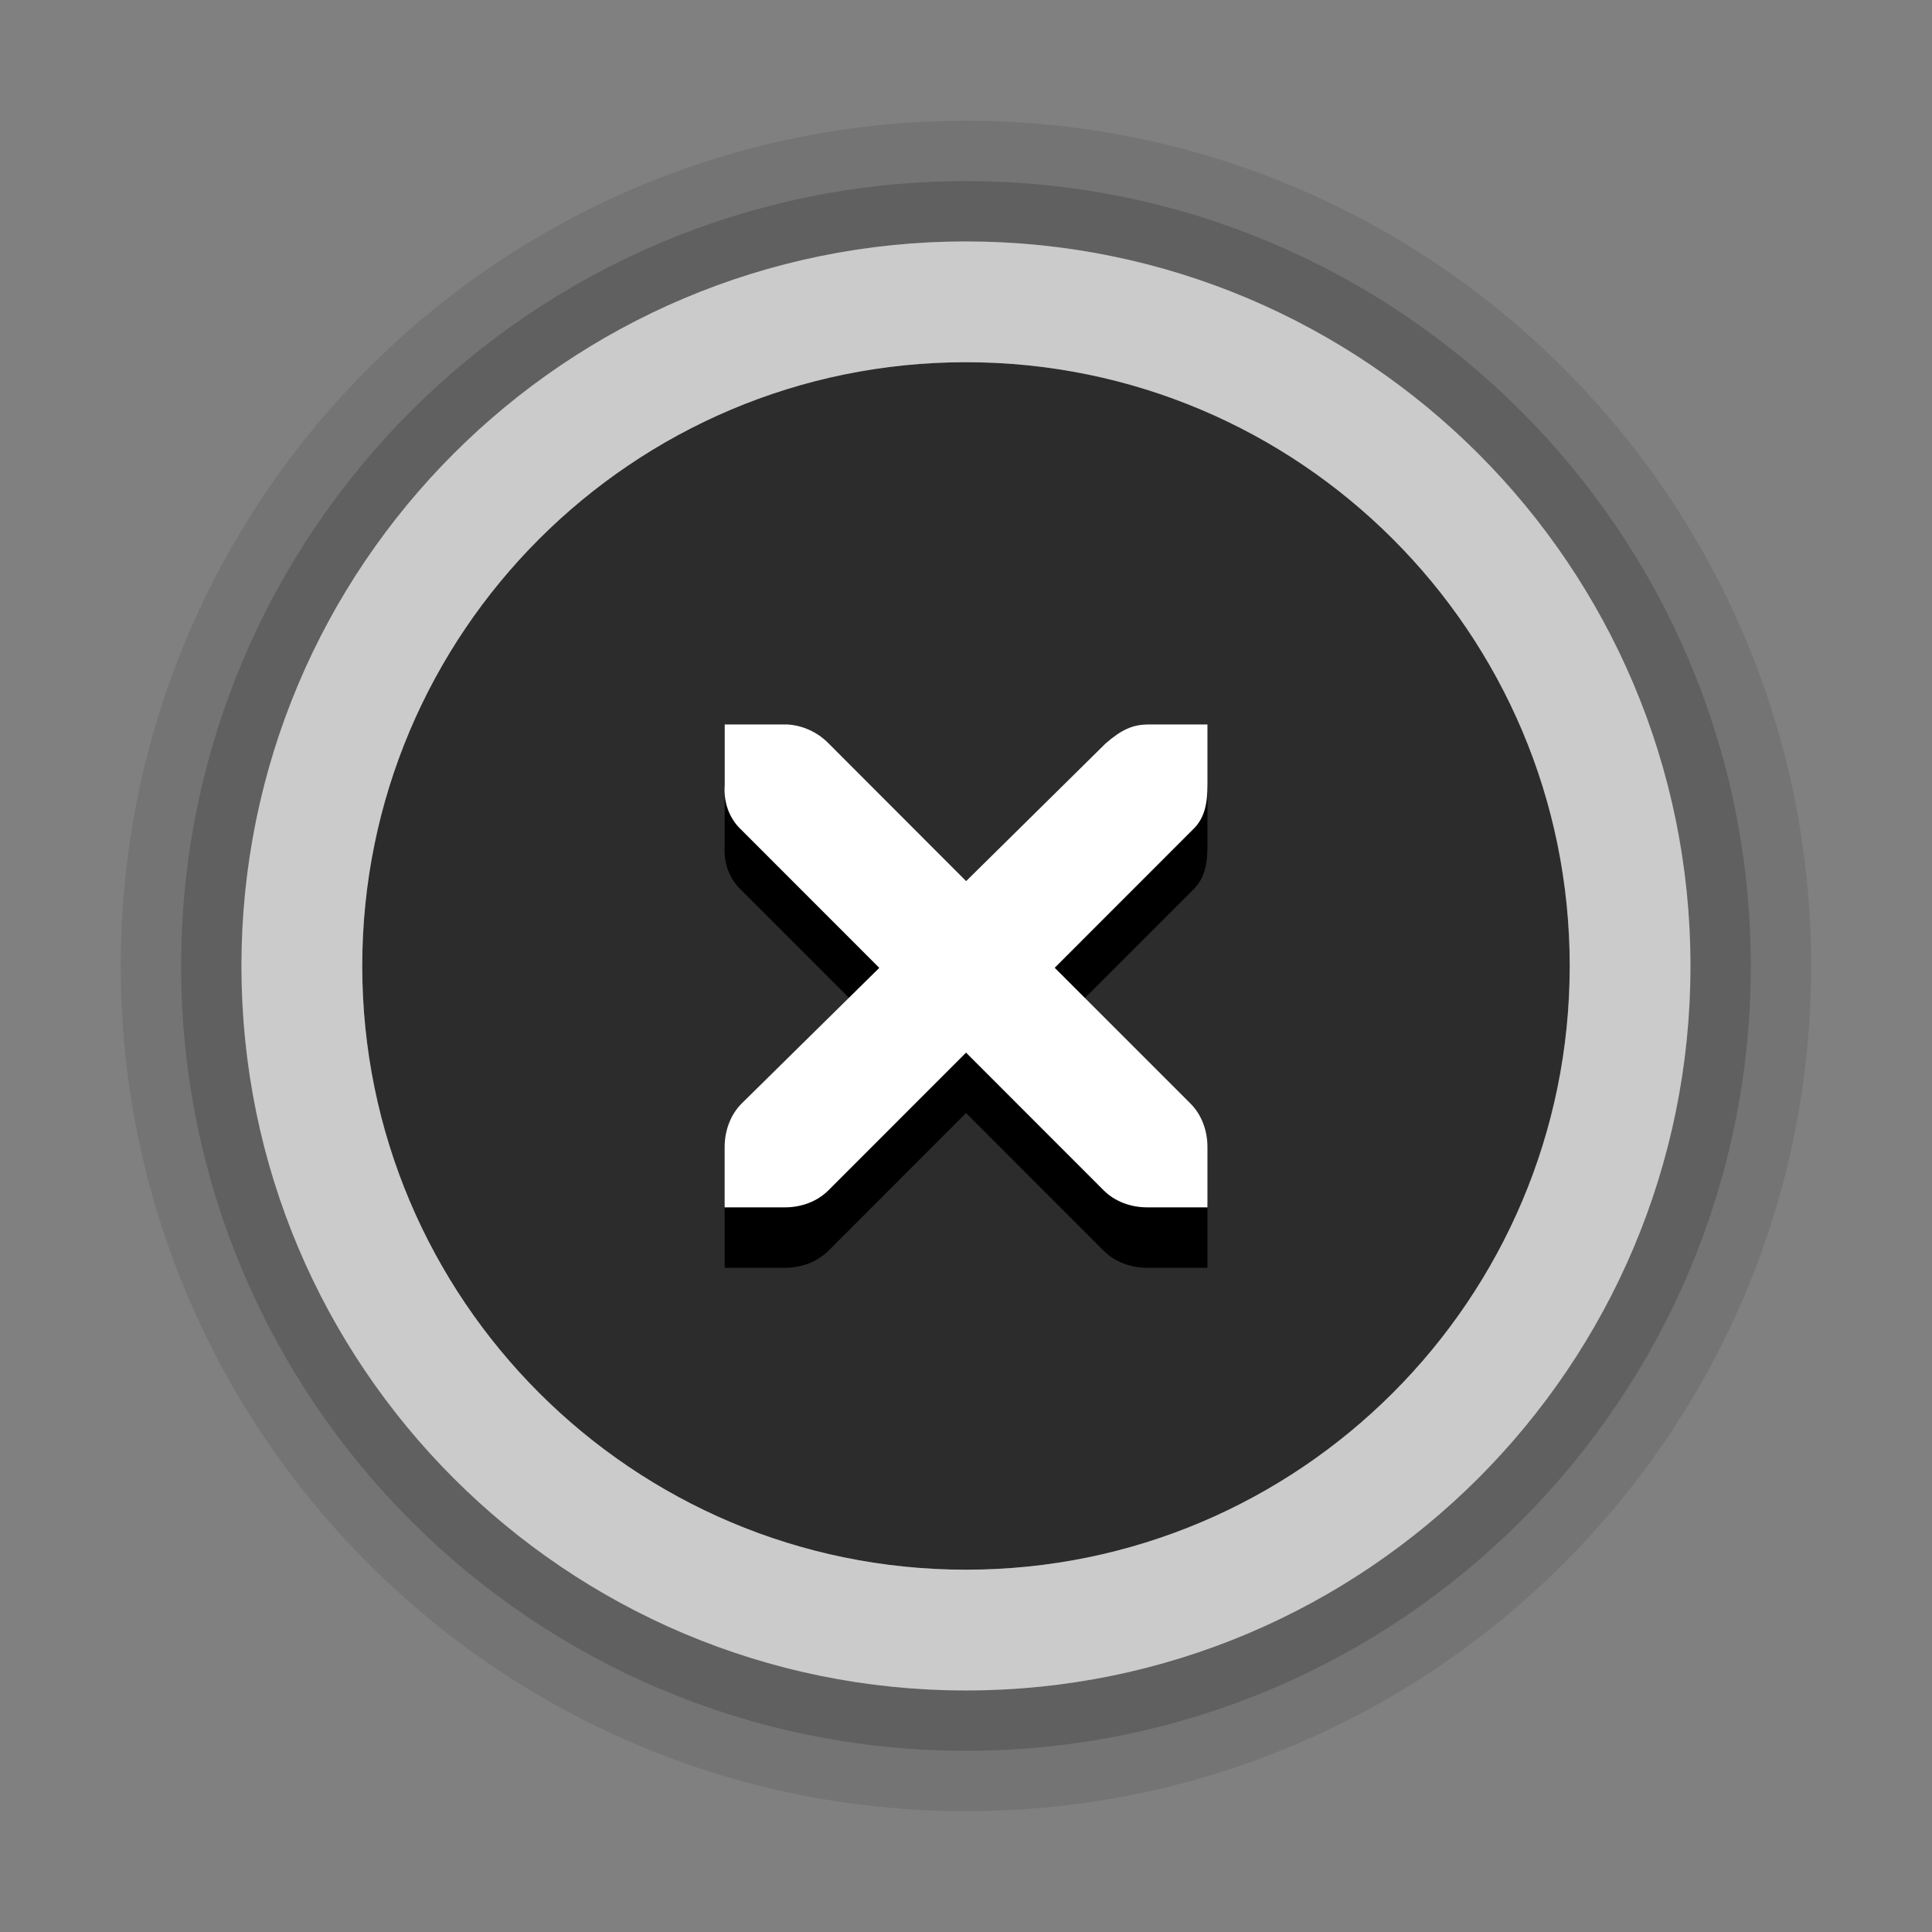 <?xml version="1.0" encoding="UTF-8" standalone="no"?>
<!-- Generator: Adobe Illustrator 13.0.2, SVG Export Plug-In . SVG Version: 6.00 Build 14948)  -->

<svg
   xmlns:dc="http://purl.org/dc/elements/1.1/"
   xmlns:cc="http://creativecommons.org/ns#"
   xmlns:rdf="http://www.w3.org/1999/02/22-rdf-syntax-ns#"
   xmlns:svg="http://www.w3.org/2000/svg"
   xmlns="http://www.w3.org/2000/svg"
   xmlns:sodipodi="http://sodipodi.sourceforge.net/DTD/sodipodi-0.dtd"
   xmlns:inkscape="http://www.inkscape.org/namespaces/inkscape"
   version="1.0"
   id="Foreground"
   x="0px"
   y="0px"
   width="32"
   height="32"
   viewBox="0 0 23.273 23.273"
   enable-background="new 0 0 16 16"
   xml:space="preserve"
   sodipodi:version="0.32"
   inkscape:version="0.48.4 r9939"
   sodipodi:docname="close-window.svg"
   inkscape:output_extension="org.inkscape.output.svg.inkscape"><rect x="0" y="0" width="23.273" height="23.273" fill="#808080" stroke="none"/><defs
   id="defs2397"><linearGradient
     id="linearGradient3173"><stop
       style="stop-color:#c4c4c4;stop-opacity:1;"
       offset="0"
       id="stop3175" /><stop
       style="stop-color:#ffffff;stop-opacity:1;"
       offset="1"
       id="stop3177" /></linearGradient><inkscape:perspective
     sodipodi:type="inkscape:persp3d"
     inkscape:vp_x="0 : 8 : 1"
     inkscape:vp_y="0 : 1000 : 0"
     inkscape:vp_z="16 : 8 : 1"
     inkscape:persp3d-origin="8 : 5.3333333 : 1"
     id="perspective2401" /><filter
     color-interpolation-filters="sRGB"
     inkscape:collect="always"
     id="filter16524-9"
     x="-0.213"
     width="1.426"
     y="-0.213"
     height="1.426"><feGaussianBlur
       inkscape:collect="always"
       stdDeviation="0.71"
       id="feGaussianBlur16526-0" /></filter></defs><sodipodi:namedview
   inkscape:window-height="680"
   inkscape:window-width="977"
   inkscape:pageshadow="2"
   inkscape:pageopacity="0"
   guidetolerance="10.0"
   gridtolerance="10.0"
   objecttolerance="10.0"
   borderopacity="1.0"
   bordercolor="#666666"
   pagecolor="#000000"
   id="base"
   showgrid="false"
   inkscape:zoom="16"
   inkscape:cx="19.633101"
   inkscape:cy="15.985225"
   inkscape:window-x="124"
   inkscape:window-y="111"
   inkscape:current-layer="Foreground"
   showguides="true"
   inkscape:guide-bbox="true"
   borderlayer="true"
   inkscape:showpageshadow="false"
   inkscape:window-maximized="0"><inkscape:grid
     type="xygrid"
     id="grid11246"
     empspacing="5"
     visible="true"
     enabled="true"
     snapvisiblegridlinesonly="true" /></sodipodi:namedview>

<g
   id="g3013"><path
     inkscape:connector-curvature="0"
     sodipodi:nodetypes="csssc"
     style="color:#000000;fill:#000000;fill-opacity:0.413;fill-rule:nonzero;stroke:none;stroke-width:1.455;marker:none;visibility:visible;display:inline;overflow:visible;enable-background:accumulate"
     id="path3793"
     d="m 4.364,11.636 c 0,-4.016 3.256,-7.273 7.273,-7.273 4.016,0 7.273,3.256 7.273,7.273 0,4.016 -3.256,7.273 -7.273,7.273 -4.016,0 -7.273,-3.256 -7.273,-7.273 z"
     clip-rule="evenodd" /><path
     clip-rule="evenodd"
     d="m 2.545,11.636 c 0,-5.02 4.07,-9.091 9.091,-9.091 5.02,0 9.091,4.07 9.091,9.091 0,5.02 -4.07,9.091 -9.091,9.091 -5.02,0 -9.091,-4.07 -9.091,-9.091 z"
     id="path3789"
     style="color:#000000;fill:none;stroke:#000000;stroke-width:0.727;stroke-miterlimit:4;stroke-opacity:0.251;stroke-dasharray:none;marker:none;visibility:visible;display:inline;overflow:visible;enable-background:accumulate"
     sodipodi:nodetypes="csssc"
     inkscape:connector-curvature="0" /><path
     clip-rule="evenodd"
     d="m 4.364,11.636 c 0,-4.016 3.256,-7.273 7.273,-7.273 4.016,0 7.273,3.256 7.273,7.273 0,4.016 -3.256,7.273 -7.273,7.273 -4.016,0 -7.273,-3.256 -7.273,-7.273 z"
     id="path3007"
     style="color:#000000;fill:#000000;fill-opacity:0.413;fill-rule:nonzero;stroke:none;stroke-width:1.455;marker:none;visibility:visible;display:inline;overflow:visible;enable-background:accumulate"
     sodipodi:nodetypes="csssc"
     inkscape:connector-curvature="0" /><path
     d="m 8.73,9.455 0.727,0 c 0.007,-8.72e-5 0.015,-3.345e-4 0.023,0 0.185,0.008 0.371,0.094 0.5,0.227 L 11.638,11.341 13.319,9.682 C 13.512,9.514 13.643,9.46 13.818,9.455 l 0.727,0 0,0.727 c 0,0.208 -0.025,0.4 -0.182,0.545 l -1.658,1.659 1.636,1.636 c 0.137,0.137 0.204,0.33 0.204,0.523 l 0,0.727 -0.727,0 c -0.193,-7e-6 -0.386,-0.068 -0.523,-0.205 l -1.658,-1.659 -1.658,1.659 c -0.137,0.137 -0.33,0.205 -0.523,0.205 l -0.727,0 0,-0.727 c -2.2e-6,-0.193 0.068,-0.386 0.204,-0.523 L 10.592,12.386 8.934,10.727 C 8.781,10.586 8.714,10.386 8.73,10.182 l 0,-0.727 z"
     inkscape:connector-curvature="0"
     id="path3011"
     style="font-size:medium;font-style:normal;font-variant:normal;font-weight:normal;font-stretch:normal;text-indent:0;text-align:start;text-decoration:none;line-height:normal;letter-spacing:normal;word-spacing:normal;text-transform:none;direction:ltr;block-progression:tb;writing-mode:lr-tb;text-anchor:start;color:#bebebe;fill:#000000;fill-opacity:1;fill-rule:nonzero;stroke:none;stroke-width:1.781;marker:none;visibility:visible;display:inline;overflow:visible;enable-background:new;font-family:Andale Mono;-inkscape-font-specification:Andale Mono"
     sodipodi:nodetypes="ccsccccccccccccccccccccccc" /><path
     sodipodi:nodetypes="ccsccccccccccccccccccccccc"
     style="font-size:medium;font-style:normal;font-variant:normal;font-weight:normal;font-stretch:normal;text-indent:0;text-align:start;text-decoration:none;line-height:normal;letter-spacing:normal;word-spacing:normal;text-transform:none;direction:ltr;block-progression:tb;writing-mode:lr-tb;text-anchor:start;color:#bebebe;fill:#ffffff;fill-opacity:1;fill-rule:nonzero;stroke:none;stroke-width:1.781;marker:none;visibility:visible;display:inline;overflow:visible;enable-background:new;font-family:Andale Mono;-inkscape-font-specification:Andale Mono"
     id="path27279-0-5"
     inkscape:connector-curvature="0"
     d="m 8.73,8.727 0.727,0 c 0.007,-8.72e-5 0.015,-3.345e-4 0.023,0 0.185,0.008 0.371,0.094 0.5,0.227 L 11.638,10.614 13.319,8.955 C 13.512,8.787 13.643,8.732 13.818,8.727 l 0.727,0 0,0.727 c 0,0.208 -0.025,0.4 -0.182,0.545 l -1.658,1.659 1.636,1.636 c 0.137,0.137 0.204,0.33 0.204,0.523 l 0,0.727 -0.727,0 c -0.193,-7e-6 -0.386,-0.068 -0.523,-0.205 l -1.658,-1.659 -1.658,1.659 c -0.137,0.137 -0.33,0.205 -0.523,0.205 l -0.727,0 0,-0.727 c -2.2e-6,-0.193 0.068,-0.386 0.204,-0.523 L 10.592,11.659 8.934,10 C 8.781,9.859 8.714,9.659 8.73,9.455 l 0,-0.727 z" /><path
     inkscape:connector-curvature="0"
     sodipodi:nodetypes="csssc"
     style="color:#000000;fill:none;stroke:#ffffff;stroke-width:1.455;stroke-linecap:butt;stroke-linejoin:miter;stroke-miterlimit:4;stroke-opacity:0.588;stroke-dasharray:none;stroke-dashoffset:0;marker:none;visibility:visible;display:inline;overflow:visible;enable-background:accumulate"
     id="path3777"
     d="m 3.636,11.636 c 0,-4.418 3.582,-8 8,-8 4.418,0 8,3.582 8,8 0,4.418 -3.582,8 -8,8 -4.418,0 -8,-3.582 -8,-8 z"
     clip-rule="evenodd" /><path
     inkscape:connector-curvature="0"
     sodipodi:nodetypes="csssc"
     style="color:#000000;fill:none;stroke:#000000;stroke-width:0.727;stroke-miterlimit:4;stroke-opacity:0.093;stroke-dasharray:none;marker:none;visibility:visible;display:inline;overflow:visible;enable-background:accumulate"
     id="path3791"
     d="m 1.818,11.636 c 0,-5.422 4.396,-9.818 9.818,-9.818 5.422,0 9.818,4.396 9.818,9.818 0,5.422 -4.396,9.818 -9.818,9.818 -5.422,0 -9.818,-4.396 -9.818,-9.818 z"
     clip-rule="evenodd" /></g></svg>